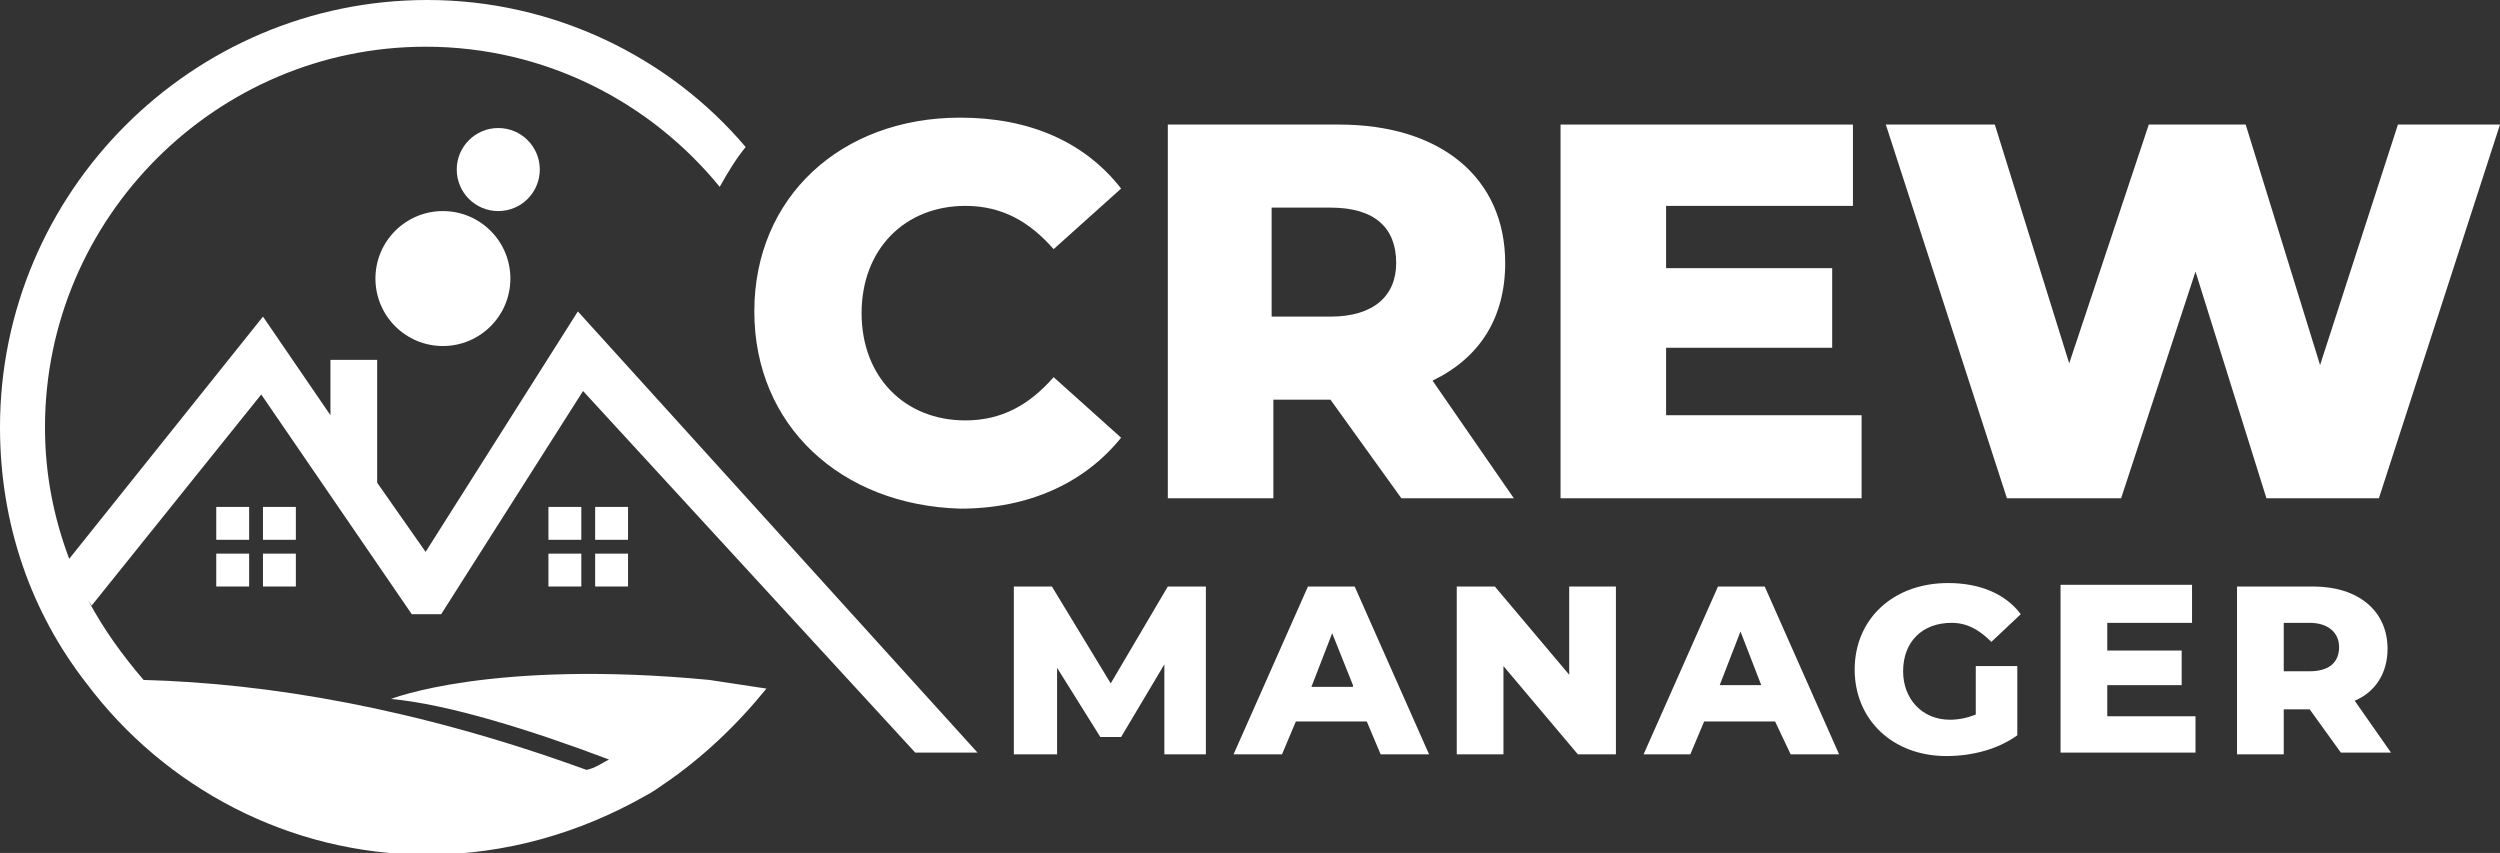 <svg version="1.1" xmlns="http://www.w3.org/2000/svg" xmlns:xlink="http://www.w3.org/1999/xlink" x="0px" y="0px" width="144.5px"
	 height="49.3px" viewBox="0 0 144.5 49.3" style="overflow:visible;enable-background:new 0 0 144.5 49.3;" xml:space="preserve">
<rect x="0" y="0" width="144.5" height="49.3" fill="#333333" stroke="none"/>
<style type="text/css">
	.st0{fill:#FFFFFF;}
</style>
<defs>
</defs>
<g>
	<g>
		<g>
			<path class="st0" d="M43.6,18c0-6.6,5-11.2,11.9-11.2c4,0,7.2,1.4,9.3,4.1l-3.9,3.5c-1.4-1.6-3-2.5-5.1-2.5c-3.5,0-6,2.5-6,6.2
				s2.5,6.2,6,6.2c2.1,0,3.7-0.9,5.1-2.5l3.9,3.5c-2.1,2.6-5.3,4.1-9.3,4.1C48.6,29.2,43.6,24.6,43.6,18z"/>
			<path class="st0" d="M76.9,23.1h-3.3v5.7h-6.1V7.2h9.9c5.9,0,9.6,3.1,9.6,8c0,3.2-1.5,5.5-4.2,6.8l4.7,6.8h-6.5L76.9,23.1z
				 M76.9,12h-3.4v6.3h3.4c2.5,0,3.8-1.2,3.8-3.1C80.7,13.2,79.5,12,76.9,12z"/>
			<path class="st0" d="M107.6,24.1v4.7H90.2V7.2h16.9v4.7H96.3v3.6h9.6v4.6h-9.6v3.9H107.6z"/>
			<path class="st0" d="M144.5,7.2l-7,21.6H131l-4.1-13.1l-4.3,13.1H116l-7-21.6h6.3l4.3,13.8l4.6-13.8h5.6l4.3,13.9l4.5-13.9H144.5
				z"/>
		</g>
		<g>
			<path class="st0" d="M67.3,43.5l0-5.1l-2.5,4.2h-1.2l-2.5-4v5h-2.5v-9.7h2.2l3.4,5.6l3.3-5.6h2.2l0,9.7H67.3z"/>
			<path class="st0" d="M79,41.7h-4.1l-0.8,1.9h-2.8l4.3-9.7h2.7l4.3,9.7h-2.8L79,41.7z M78.2,39.6L77,36.6l-1.2,3.1H78.2z"/>
			<path class="st0" d="M93.4,33.9v9.7h-2.2l-4.3-5.1v5.1h-2.7v-9.7h2.2l4.3,5.1v-5.1H93.4z"/>
			<path class="st0" d="M102.6,41.7h-4.1l-0.8,1.9H95l4.3-9.7h2.7l4.3,9.7h-2.8L102.6,41.7z M101.8,39.6l-1.2-3.1l-1.2,3.1H101.8z"
				/>
			<path class="st0" d="M114.2,38.5h2.4v4c-1.1,0.8-2.6,1.2-4.1,1.2c-3.1,0-5.3-2.1-5.3-5s2.2-5,5.4-5c1.8,0,3.3,0.6,4.2,1.8
				l-1.7,1.6c-0.7-0.7-1.4-1.1-2.3-1.1c-1.7,0-2.8,1.1-2.8,2.8c0,1.6,1.1,2.8,2.7,2.8c0.5,0,1-0.1,1.5-0.3V38.5z"/>
			<path class="st0" d="M126.9,41.4v2.1h-7.8v-9.7h7.6V36h-4.9v1.6h4.3v2h-4.3v1.8H126.9z"/>
			<path class="st0" d="M133.5,41H132v2.6h-2.7v-9.7h4.4c2.6,0,4.3,1.4,4.3,3.6c0,1.4-0.7,2.5-1.9,3l2.1,3h-2.9L133.5,41z M133.5,36
				H132v2.8h1.5c1.1,0,1.7-0.5,1.7-1.4C135.2,36.6,134.6,36,133.5,36z"/>
		</g>
	</g>
	<g>
		<g>
			<rect x="12.5" y="29.3" class="st0" width="1.9" height="1.9"/>
			<rect x="15.2" y="29.3" class="st0" width="1.9" height="1.9"/>
			<rect x="12.5" y="32" class="st0" width="1.9" height="1.9"/>
			<rect x="15.2" y="32" class="st0" width="1.9" height="1.9"/>
			<rect x="31.7" y="29.3" class="st0" width="1.9" height="1.9"/>
			<rect x="34.4" y="29.3" class="st0" width="1.9" height="1.9"/>
			<rect x="31.7" y="32" class="st0" width="1.9" height="1.9"/>
			<rect x="34.4" y="32" class="st0" width="1.9" height="1.9"/>
			<path class="st0" d="M33.4,18l-8.8,13.9l-2.8-4v-7.1h-2.7V24l-3.9-5.7L4,32.3c-0.9-2.4-1.4-4.9-1.4-7.6c0-12.1,9.9-22,22-22
				c6.9,0,13,3.2,17,8.1c0.5-0.9,1-1.7,1.5-2.3C38.7,3.3,32,0,24.7,0C11.1,0,0,11.1,0,24.7c0,5.6,1.8,10.7,5,14.8
				c4.5,6,11.7,9.9,19.7,9.9c4.6,0,8.9-1.3,12.6-3.4c0.4-0.2,0.8-0.5,1.1-0.7c2.2-1.5,4.2-3.4,5.9-5.5L41,39.3
				c-12.6-1.2-18.4,1.1-18.4,1.1c3.3,0.3,8.1,1.8,12.6,3.5c-0.4,0.2-0.8,0.5-1.3,0.6c-9.9-3.6-18.4-5-25.6-5.2
				c-1.2-1.4-2.3-2.9-3.2-4.6L5.3,35l9.8-12.2l8.7,12.7h1.7l8.2-12.9l19.2,20.9h3.6L33.4,18z"/>
			<circle class="st0" cx="25.6" cy="16.1" r="3.9"/>
			<circle class="st0" cx="28.8" cy="9.8" r="2.4"/>
		</g>
	</g>
</g>
</svg>
